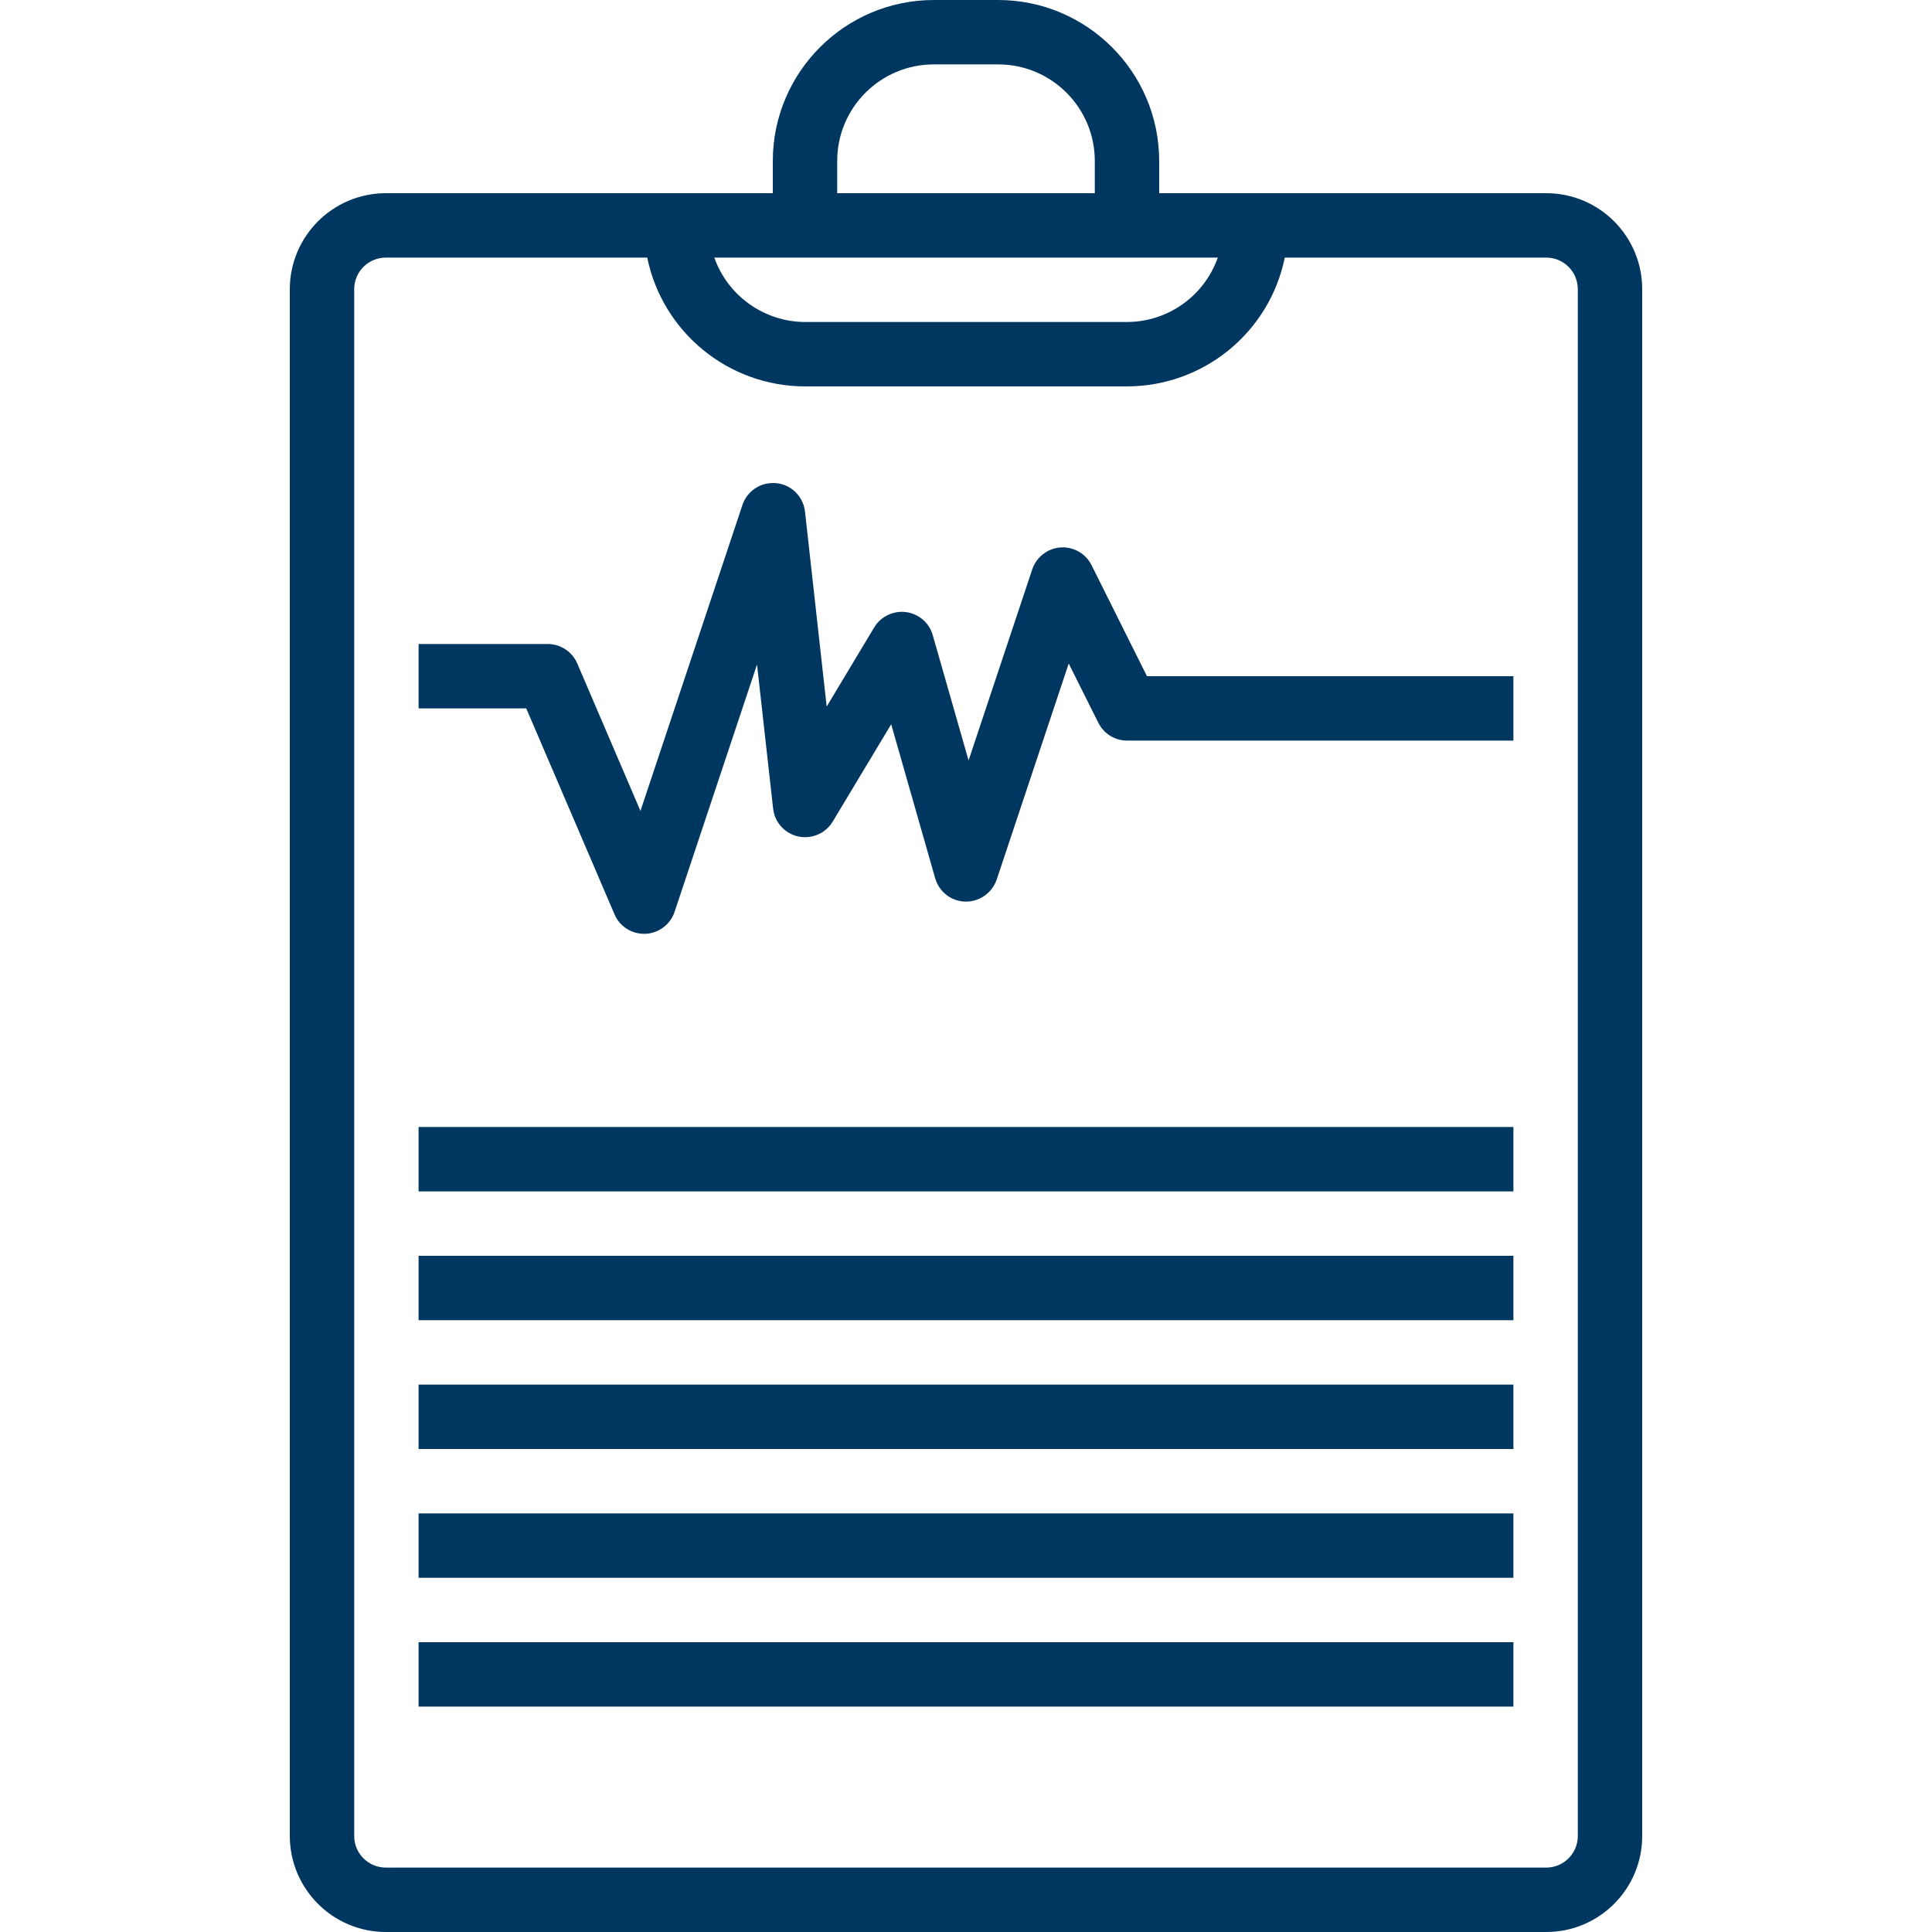 <svg width="18" height="18" viewBox="0 0 18 18" fill="none" xmlns="http://www.w3.org/2000/svg">
<path d="M14.406 1.8H10.8V1.5C10.799 0.672 10.128 0.001 9.3 0H8.7C7.872 0.001 7.201 0.672 7.2 1.5V1.8H3.595C3.101 1.8 2.701 2.201 2.7 2.694V17.106C2.701 17.599 3.101 18 3.595 18H14.406C14.9 18 15.3 17.599 15.3 17.106V2.694C15.3 2.201 14.9 1.8 14.406 1.8ZM7.8 1.5C7.8 1.003 8.203 0.6 8.7 0.6H9.3C9.797 0.6 10.2 1.003 10.2 1.5V1.8H7.8V1.5ZM11.346 2.4C11.219 2.759 10.881 2.999 10.5 3H7.5C7.12 2.998 6.782 2.758 6.655 2.4H11.346ZM14.7 17.106C14.7 17.268 14.568 17.4 14.406 17.4H3.595C3.432 17.4 3.3 17.268 3.3 17.106V2.694C3.3 2.532 3.432 2.4 3.595 2.4H6.03C6.174 3.098 6.788 3.599 7.5 3.6H10.5C11.213 3.599 11.827 3.098 11.97 2.4H14.406C14.569 2.4 14.7 2.532 14.7 2.694L14.7 17.106Z" fill="#003761"/>
<path d="M10.17 5.266C10.097 5.118 9.916 5.057 9.768 5.131C9.697 5.167 9.642 5.229 9.617 5.305L9.024 7.085L8.69 5.917C8.645 5.758 8.478 5.666 8.319 5.712C8.246 5.733 8.184 5.78 8.145 5.845L7.702 6.583L7.5 4.767C7.482 4.602 7.334 4.483 7.169 4.502C7.053 4.514 6.954 4.594 6.917 4.705L5.967 7.555L5.378 6.181C5.33 6.07 5.221 5.999 5.1 6H3.9V6.6H4.903L5.725 8.518C5.772 8.629 5.88 8.7 6 8.7H6.013C6.137 8.695 6.246 8.613 6.285 8.495L7.053 6.191L7.203 7.533C7.221 7.698 7.37 7.817 7.534 7.798C7.627 7.788 7.71 7.735 7.758 7.655L8.303 6.748L8.713 8.183C8.749 8.309 8.863 8.398 8.995 8.4C9.126 8.402 9.243 8.319 9.286 8.195L9.957 6.182L10.233 6.734C10.284 6.836 10.387 6.9 10.5 6.9H14.1V6.3H10.686L10.17 5.266Z" fill="#003761"/>
<path d="M14.1 10.5H3.9V11.1H14.1V10.5Z" fill="#003761"/>
<path d="M14.1 11.7H3.9V12.3H14.1V11.7Z" fill="#003761"/>
<path d="M14.1 12.9H3.9V13.5H14.1V12.9Z" fill="#003761"/>
<path d="M14.1 14.1H3.9V14.7H14.1V14.1Z" fill="#003761"/>
<path d="M14.1 15.3H3.9V15.9H14.1V15.3Z" fill="#003761"/>
</svg>
